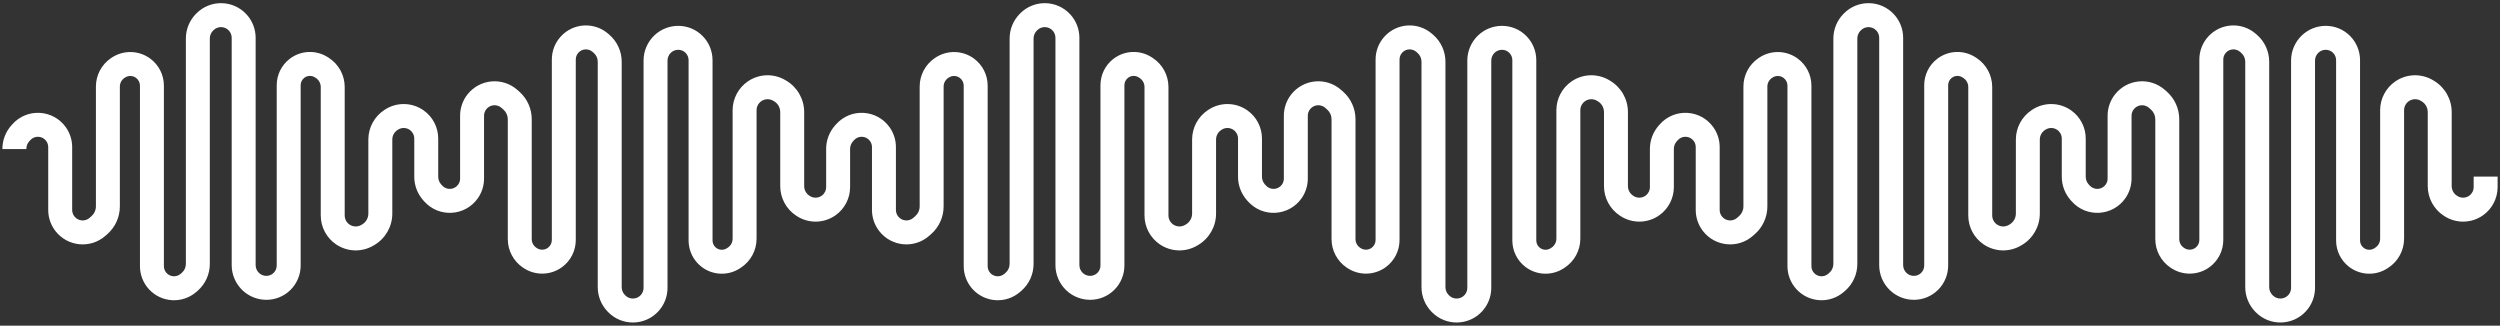 <svg width="522" height="68" viewBox="0 0 522 68" fill="none" xmlns="http://www.w3.org/2000/svg">
<rect x="0" y="0" width="522" height="68" fill="#333333" stroke="none"/>
<path fill-rule="evenodd" clip-rule="evenodd" d="M47.798 6.393C46.935 5.443 45.451 5.414 44.552 6.33L44.477 6.407C44.049 6.843 43.809 7.43 43.809 8.041V55.112C43.809 57.272 42.871 59.326 41.239 60.74L40.993 60.953C38.083 63.474 33.695 63.222 31.093 60.384C29.89 59.072 29.223 57.357 29.223 55.577V17.884C29.223 17.244 28.92 16.643 28.407 16.263C27.716 15.75 26.776 15.732 26.066 16.218L25.974 16.281V16.281C25.381 16.686 25.027 17.358 25.027 18.075V43.104C25.027 45.309 24.081 47.409 22.428 48.87L22.027 49.225C18.917 51.974 14.132 51.528 11.584 48.252C10.601 46.989 10.068 45.435 10.068 43.835V30.709C10.068 30.266 9.931 29.834 9.677 29.472C8.879 28.336 7.229 28.242 6.307 29.28L6.104 29.508C5.715 29.946 5.5 30.512 5.5 31.098V31.123H0.5V31.098C0.5 29.288 1.164 27.541 2.365 26.188L2.568 25.96C5.633 22.509 11.116 22.821 13.768 26.598C14.614 27.802 15.068 29.238 15.068 30.709V43.835C15.068 44.323 15.231 44.797 15.53 45.182C16.307 46.181 17.767 46.317 18.715 45.479L19.116 45.124C19.695 44.612 20.027 43.877 20.027 43.104V18.075C20.027 15.707 21.196 13.491 23.151 12.153L23.243 12.091V12.091C25.713 10.402 28.982 10.464 31.385 12.246C33.17 13.57 34.222 15.661 34.222 17.884V55.577C34.222 56.105 34.421 56.615 34.778 57.005C35.551 57.848 36.855 57.923 37.719 57.174L37.965 56.961C38.501 56.497 38.809 55.822 38.809 55.112V8.041C38.809 6.12 39.563 4.276 40.908 2.905L40.983 2.828C43.896 -0.14 48.705 -0.047 51.5 3.033C52.708 4.363 53.377 6.096 53.377 7.893V55.368C53.377 55.963 53.626 56.553 54.066 56.978C54.937 57.821 56.32 57.799 57.142 56.974C57.549 56.567 57.778 56.014 57.778 55.439V17.784C57.778 15.639 58.77 13.614 60.467 12.301C62.81 10.486 66.049 10.362 68.525 11.992L68.711 12.114C70.747 13.455 71.973 15.729 71.973 18.167V44.985C71.973 45.746 72.35 46.459 72.98 46.887C73.716 47.386 74.673 47.417 75.439 46.966L75.619 46.86C76.421 46.388 76.913 45.526 76.913 44.595V29.136C76.913 26.656 78.16 24.341 80.231 22.977L80.329 22.913C82.818 21.273 86.059 21.335 88.484 23.068C90.377 24.421 91.5 26.604 91.5 28.931V36.902C91.5 37.488 91.715 38.054 92.104 38.492L92.307 38.72C93.229 39.758 94.879 39.664 95.677 38.528C95.931 38.166 96.068 37.734 96.068 37.291V24.165C96.068 22.565 96.601 21.011 97.584 19.748C100.132 16.472 104.917 16.026 108.027 18.775L108.428 19.13C110.08 20.591 111.027 22.691 111.027 24.896V49.925C111.027 50.642 111.381 51.314 111.974 51.719L112.066 51.782C112.776 52.268 113.716 52.25 114.407 51.737C114.92 51.357 115.223 50.755 115.223 50.117V12.423C115.223 10.643 115.89 8.928 117.093 7.616C119.695 4.778 124.083 4.526 126.993 7.047L127.239 7.26C128.871 8.674 129.809 10.728 129.809 12.888V59.959C129.809 60.57 130.049 61.157 130.477 61.593L130.552 61.67C131.451 62.586 132.935 62.557 133.798 61.607C134.171 61.196 134.377 60.662 134.377 60.107V12.632C134.377 10.666 135.188 8.784 136.589 7.429C139.389 4.719 143.898 4.702 146.683 7.495C148.024 8.84 148.777 10.662 148.777 12.561V50.216C148.777 50.814 149.054 51.379 149.528 51.745C150.182 52.252 151.085 52.286 151.776 51.832L151.962 51.709C152.593 51.294 152.973 50.588 152.973 49.833V23.015C152.973 20.597 154.171 18.336 156.171 16.977C158.506 15.391 161.545 15.294 163.977 16.726L164.157 16.832C166.484 18.203 167.913 20.703 167.913 23.405V38.864C167.913 39.663 168.315 40.408 168.982 40.848L169.08 40.912C169.842 41.414 170.834 41.395 171.577 40.864C172.156 40.45 172.5 39.782 172.5 39.069V31.098C172.5 29.288 173.164 27.541 174.365 26.188L174.568 25.96C177.633 22.509 183.115 22.821 185.768 26.598C186.614 27.802 187.068 29.238 187.068 30.709V43.835C187.068 44.323 187.231 44.797 187.53 45.182C188.307 46.181 189.767 46.317 190.715 45.479L191.116 45.124C191.695 44.612 192.027 43.877 192.027 43.104V18.075C192.027 15.707 193.196 13.491 195.151 12.153L195.243 12.091C197.713 10.402 200.982 10.464 203.385 12.246C205.17 13.57 206.223 15.661 206.223 17.884V55.577C206.223 56.105 206.421 56.615 206.778 57.005C207.551 57.848 208.855 57.923 209.719 57.174L209.964 56.961C210.501 56.497 210.809 55.822 210.809 55.112V8.041C210.809 6.12 211.563 4.276 212.908 2.905V2.905L212.983 2.828C215.895 -0.14 220.705 -0.047 223.5 3.033C224.708 4.363 225.377 6.096 225.377 7.893V55.368C225.377 55.963 225.626 56.553 226.066 56.978C226.937 57.821 228.32 57.799 229.142 56.974C229.549 56.567 229.777 56.014 229.777 55.439V17.784C229.777 15.639 230.77 13.614 232.467 12.301C234.811 10.486 238.049 10.362 240.525 11.992L240.711 12.114C242.747 13.455 243.973 15.729 243.973 18.167V44.985C243.973 45.746 244.35 46.459 244.98 46.887C245.716 47.386 246.673 47.417 247.439 46.966L247.619 46.86C248.421 46.388 248.913 45.526 248.913 44.595V29.136C248.913 26.656 250.16 24.341 252.232 22.977L252.329 22.913C254.818 21.273 258.06 21.335 260.484 23.068C262.377 24.421 263.5 26.604 263.5 28.931V36.902C263.5 37.488 263.715 38.054 264.104 38.492L264.307 38.72C265.229 39.758 266.879 39.664 267.677 38.528C267.931 38.166 268.068 37.734 268.068 37.291V24.165C268.068 22.565 268.601 21.011 269.584 19.748C272.132 16.472 276.917 16.026 280.027 18.775L280.428 19.13C282.08 20.591 283.027 22.691 283.027 24.896V49.925C283.027 50.642 283.381 51.314 283.974 51.719L284.066 51.782C284.776 52.268 285.716 52.25 286.407 51.737C286.92 51.357 287.223 50.755 287.223 50.117V12.423C287.223 10.643 287.89 8.928 289.093 7.616C291.695 4.778 296.083 4.526 298.993 7.047L299.238 7.26C300.871 8.674 301.809 10.728 301.809 12.888V59.959C301.809 60.57 302.049 61.157 302.477 61.593L302.552 61.67C303.451 62.586 304.935 62.557 305.798 61.607C306.171 61.196 306.377 60.662 306.377 60.107V12.632C306.377 10.666 307.188 8.784 308.589 7.429C311.389 4.719 315.898 4.702 318.683 7.495C320.024 8.84 320.777 10.662 320.777 12.561V50.216C320.777 50.814 321.054 51.379 321.528 51.745C322.182 52.252 323.085 52.286 323.776 51.832L323.962 51.709C324.593 51.294 324.973 50.588 324.973 49.833V23.015C324.973 20.597 326.171 18.336 328.171 16.977C330.505 15.391 333.545 15.294 335.977 16.726L336.157 16.832C338.484 18.203 339.913 20.703 339.913 23.405V38.864C339.913 39.663 340.315 40.408 340.982 40.848L341.08 40.912C341.842 41.414 342.834 41.395 343.577 40.864C344.156 40.45 344.5 39.782 344.5 39.069V31.098C344.5 29.288 345.164 27.541 346.365 26.188L346.568 25.96C349.633 22.509 355.115 22.821 357.768 26.598C358.614 27.802 359.068 29.238 359.068 30.709V43.835C359.068 44.323 359.231 44.797 359.53 45.182C360.307 46.181 361.767 46.317 362.715 45.479L363.116 45.124C363.695 44.612 364.027 43.877 364.027 43.104V18.075C364.027 15.707 365.196 13.491 367.151 12.154L367.243 12.091C369.713 10.402 372.982 10.464 375.385 12.246C377.17 13.57 378.223 15.661 378.223 17.884V55.577C378.223 56.105 378.421 56.615 378.778 57.005C379.551 57.848 380.855 57.923 381.719 57.174L381.964 56.961C382.501 56.497 382.809 55.822 382.809 55.112V8.041C382.809 6.12 383.563 4.276 384.908 2.905L384.983 2.828C387.896 -0.14 392.705 -0.047 395.5 3.033C396.708 4.363 397.377 6.096 397.377 7.893V55.368C397.377 55.963 397.626 56.553 398.066 56.978C398.937 57.821 400.32 57.799 401.142 56.974C401.549 56.567 401.777 56.014 401.777 55.439V17.784C401.777 15.639 402.77 13.614 404.467 12.301C406.81 10.486 410.049 10.362 412.525 11.992L412.711 12.114C414.747 13.455 415.973 15.729 415.973 18.167V44.985C415.973 45.746 416.35 46.459 416.98 46.887C417.716 47.386 418.673 47.417 419.439 46.966L419.619 46.86C420.421 46.388 420.913 45.526 420.913 44.595V29.136C420.913 26.656 422.16 24.341 424.231 22.977L424.329 22.913C426.818 21.273 430.06 21.335 432.484 23.068C434.377 24.421 435.5 26.604 435.5 28.931V36.902C435.5 37.488 435.715 38.054 436.104 38.492L436.307 38.72C437.229 39.758 438.879 39.664 439.677 38.528C439.931 38.166 440.068 37.734 440.068 37.291V24.165C440.068 22.565 440.601 21.011 441.584 19.748C444.132 16.472 448.917 16.026 452.027 18.775L452.428 19.13C454.08 20.591 455.027 22.691 455.027 24.896V49.925C455.027 50.642 455.381 51.314 455.974 51.719L456.066 51.782C456.776 52.268 457.716 52.25 458.407 51.737C458.92 51.357 459.223 50.755 459.223 50.117V12.423C459.223 10.643 459.89 8.928 461.093 7.616C463.695 4.778 468.083 4.526 470.993 7.047L471.238 7.26C472.871 8.674 473.809 10.728 473.809 12.888V59.959C473.809 60.57 474.049 61.157 474.477 61.593L474.552 61.67C475.451 62.586 476.935 62.557 477.798 61.607C478.171 61.196 478.377 60.662 478.377 60.107V12.632C478.377 10.666 479.188 8.784 480.589 7.429C483.389 4.719 487.898 4.702 490.683 7.495C492.024 8.84 492.777 10.662 492.777 12.561V50.216C492.777 50.814 493.054 51.379 493.528 51.745C494.182 52.252 495.085 52.286 495.776 51.832L495.962 51.709C496.593 51.294 496.973 50.588 496.973 49.833V23.015C496.973 20.597 498.171 18.336 500.171 16.977C502.505 15.391 505.545 15.294 507.977 16.726L508.157 16.832C510.484 18.203 511.913 20.703 511.913 23.405V38.864C511.913 39.663 512.315 40.408 512.982 40.848L513.08 40.912C513.842 41.414 514.834 41.395 515.577 40.864C516.156 40.45 516.5 39.782 516.5 39.069V36.877H521.5V39.069C521.5 41.396 520.377 43.579 518.484 44.932C516.06 46.665 512.818 46.727 510.329 45.087L510.232 45.023C508.16 43.658 506.913 41.344 506.913 38.864V23.405C506.913 22.474 506.421 21.612 505.619 21.14L505.439 21.034C504.673 20.583 503.716 20.614 502.98 21.113C502.35 21.541 501.973 22.254 501.973 23.015V49.833C501.973 52.27 500.747 54.545 498.711 55.886L498.525 56.008C496.049 57.638 492.811 57.514 490.467 55.699C488.77 54.386 487.777 52.361 487.777 50.216V12.561C487.777 11.986 487.549 11.433 487.142 11.025C486.32 10.201 484.937 10.179 484.066 11.022C483.626 11.447 483.377 12.037 483.377 12.632V60.107C483.377 61.904 482.708 63.637 481.5 64.967C478.705 68.047 473.896 68.14 470.983 65.172L470.908 65.095C469.563 63.724 468.809 61.88 468.809 59.959V12.888C468.809 12.178 468.501 11.503 467.965 11.039L467.719 10.826C466.855 10.077 465.551 10.152 464.778 10.995C464.421 11.385 464.223 11.895 464.223 12.423V50.117C464.223 52.339 463.17 54.43 461.385 55.754C458.982 57.536 455.713 57.598 453.243 55.909L453.151 55.846C451.196 54.509 450.027 52.293 450.027 49.925V24.896C450.027 24.123 449.695 23.388 449.116 22.876L448.715 22.521C447.767 21.683 446.307 21.819 445.53 22.818C445.231 23.203 445.068 23.677 445.068 24.165V37.291C445.068 38.762 444.614 40.198 443.768 41.402C441.115 45.179 435.633 45.491 432.568 42.04L432.365 41.812C431.185 40.483 430.524 38.775 430.501 37L430.5 28.931C430.5 28.218 430.156 27.55 429.577 27.136C428.834 26.605 427.842 26.586 427.08 27.088L426.982 27.152C426.315 27.592 425.913 28.337 425.913 29.136V44.595C425.913 47.297 424.484 49.797 422.157 51.168L421.977 51.274C419.545 52.706 416.506 52.609 414.171 51.023C412.171 49.664 410.973 47.403 410.973 44.985V18.167C410.973 17.412 410.593 16.706 409.962 16.291L409.776 16.168C409.085 15.714 408.182 15.748 407.528 16.255C407.054 16.621 406.777 17.186 406.777 17.784V55.439C406.777 57.338 406.024 59.16 404.683 60.505C401.898 63.298 397.389 63.281 394.589 60.571C393.188 59.216 392.377 57.334 392.377 55.368V7.893C392.377 7.338 392.171 6.804 391.798 6.393C390.935 5.443 389.451 5.414 388.552 6.33L388.477 6.407V6.407C388.049 6.843 387.809 7.43 387.809 8.041V55.112C387.809 57.272 386.871 59.326 385.239 60.74L384.993 60.953C382.083 63.474 377.695 63.222 375.093 60.384C373.89 59.072 373.223 57.357 373.223 55.577V17.884C373.223 17.244 372.92 16.643 372.407 16.263C371.716 15.75 370.776 15.732 370.066 16.218L369.974 16.281C369.381 16.686 369.027 17.358 369.027 18.075V43.104C369.027 45.309 368.08 47.409 366.428 48.87L366.027 49.225C362.917 51.974 358.132 51.528 355.584 48.252C354.601 46.989 354.068 45.435 354.068 43.835V30.709C354.068 30.266 353.931 29.834 353.677 29.472C352.879 28.336 351.229 28.242 350.307 29.28L350.104 29.508C349.715 29.946 349.5 30.512 349.5 31.098V39.069C349.5 41.396 348.377 43.579 346.484 44.932C344.06 46.665 340.818 46.727 338.329 45.087L338.232 45.023C336.16 43.658 334.913 41.344 334.913 38.864V23.405C334.913 22.474 334.421 21.612 333.619 21.14L333.439 21.034C332.673 20.583 331.716 20.614 330.98 21.113C330.35 21.541 329.973 22.254 329.973 23.015V49.833C329.973 52.27 328.747 54.545 326.711 55.886L326.525 56.008C324.049 57.638 320.811 57.514 318.467 55.699C316.77 54.386 315.777 52.361 315.777 50.216V12.561C315.777 11.986 315.549 11.433 315.142 11.025C314.32 10.201 312.937 10.179 312.066 11.022C311.626 11.447 311.377 12.037 311.377 12.632V60.107C311.377 61.904 310.708 63.637 309.5 64.967C306.705 68.047 301.896 68.14 298.983 65.172L298.908 65.095C297.563 63.724 296.809 61.88 296.809 59.959V12.888C296.809 12.178 296.501 11.503 295.965 11.039L295.719 10.826C294.855 10.077 293.551 10.152 292.778 10.995C292.421 11.385 292.223 11.895 292.223 12.423V50.117C292.223 52.339 291.17 54.43 289.385 55.754C286.982 57.536 283.713 57.598 281.243 55.909L281.151 55.846C279.196 54.509 278.027 52.293 278.027 49.925V24.896C278.027 24.123 277.695 23.388 277.116 22.876L276.715 22.521C275.767 21.683 274.307 21.819 273.53 22.818C273.231 23.203 273.068 23.677 273.068 24.165V37.291C273.068 38.762 272.614 40.198 271.768 41.402C269.115 45.179 263.633 45.491 260.568 42.04L260.365 41.812C259.185 40.483 258.524 38.775 258.501 37L258.5 28.931C258.5 28.218 258.156 27.55 257.577 27.136C256.834 26.605 255.842 26.586 255.08 27.088L254.982 27.152C254.315 27.592 253.913 28.337 253.913 29.136V44.595C253.913 47.297 252.484 49.797 250.157 51.168L249.977 51.274C247.545 52.706 244.506 52.609 242.171 51.023C240.171 49.664 238.973 47.403 238.973 44.985V18.167C238.973 17.412 238.593 16.706 237.962 16.291L237.776 16.168C237.085 15.714 236.182 15.748 235.528 16.255C235.054 16.621 234.777 17.186 234.777 17.784V55.439C234.777 57.338 234.024 59.16 232.683 60.505C229.898 63.298 225.389 63.281 222.589 60.571C221.188 59.216 220.377 57.334 220.377 55.368V7.893C220.377 7.338 220.171 6.804 219.798 6.393C218.935 5.443 217.451 5.414 216.552 6.33V6.33L216.477 6.407C216.049 6.843 215.809 7.43 215.809 8.041V55.112C215.809 57.272 214.871 59.326 213.239 60.74L212.993 60.953C210.083 63.474 205.695 63.222 203.093 60.384C201.89 59.072 201.223 57.357 201.223 55.577V17.884C201.223 17.244 200.92 16.643 200.407 16.263C199.716 15.75 198.776 15.732 198.066 16.218L197.974 16.281C197.381 16.686 197.027 17.358 197.027 18.075V43.104C197.027 45.309 196.08 47.409 194.428 48.87L194.027 49.225C190.917 51.974 186.132 51.528 183.584 48.252C182.601 46.989 182.068 45.435 182.068 43.835V30.709C182.068 30.266 181.931 29.834 181.677 29.472C180.879 28.336 179.229 28.242 178.307 29.28L178.104 29.508C177.715 29.946 177.5 30.512 177.5 31.098V39.069C177.5 41.396 176.377 43.579 174.484 44.932C172.06 46.665 168.818 46.727 166.329 45.087L166.232 45.023C164.16 43.658 162.913 41.344 162.913 38.864V23.405C162.913 22.474 162.421 21.612 161.619 21.14L161.439 21.034C160.673 20.583 159.716 20.614 158.98 21.113C158.35 21.541 157.973 22.254 157.973 23.015V49.833C157.973 52.27 156.747 54.545 154.711 55.886L154.525 56.008C152.049 57.638 148.811 57.514 146.467 55.699C144.77 54.386 143.777 52.361 143.777 50.216V12.561C143.777 11.986 143.549 11.433 143.142 11.025C142.32 10.201 140.937 10.179 140.066 11.022C139.626 11.447 139.377 12.037 139.377 12.632V60.107C139.377 61.904 138.708 63.637 137.5 64.967C134.705 68.047 129.896 68.14 126.983 65.172L126.908 65.095V65.095C125.563 63.724 124.809 61.88 124.809 59.959V12.888C124.809 12.178 124.501 11.503 123.964 11.039L123.719 10.826C122.855 10.077 121.551 10.152 120.778 10.995C120.421 11.385 120.223 11.895 120.223 12.423V50.117C120.223 52.339 119.17 54.43 117.385 55.754C114.982 57.536 111.713 57.598 109.243 55.909L109.151 55.846C107.196 54.509 106.027 52.293 106.027 49.925V24.896C106.027 24.123 105.695 23.388 105.116 22.876L104.715 22.521C103.767 21.683 102.307 21.819 101.53 22.818C101.231 23.203 101.068 23.677 101.068 24.165V37.291C101.068 38.762 100.614 40.198 99.768 41.402C97.115 45.179 91.633 45.491 88.568 42.04L88.365 41.812C87.185 40.483 86.524 38.775 86.501 37L86.5 28.931C86.5 28.218 86.156 27.55 85.577 27.136C84.834 26.605 83.842 26.586 83.08 27.088L82.982 27.152C82.315 27.592 81.913 28.337 81.913 29.136V44.595C81.913 47.297 80.484 49.797 78.157 51.168L77.977 51.274C75.545 52.706 72.505 52.609 70.171 51.023C68.171 49.664 66.973 47.403 66.973 44.985V18.167C66.973 17.412 66.593 16.706 65.962 16.291L65.776 16.168C65.085 15.714 64.181 15.748 63.528 16.255C63.054 16.621 62.778 17.186 62.778 17.784V55.439C62.778 57.338 62.024 59.16 60.683 60.505C57.898 63.298 53.389 63.281 50.589 60.571C49.188 59.216 48.377 57.334 48.377 55.368V7.893C48.377 7.338 48.171 6.804 47.798 6.393Z" fill="white"/>
</svg>
